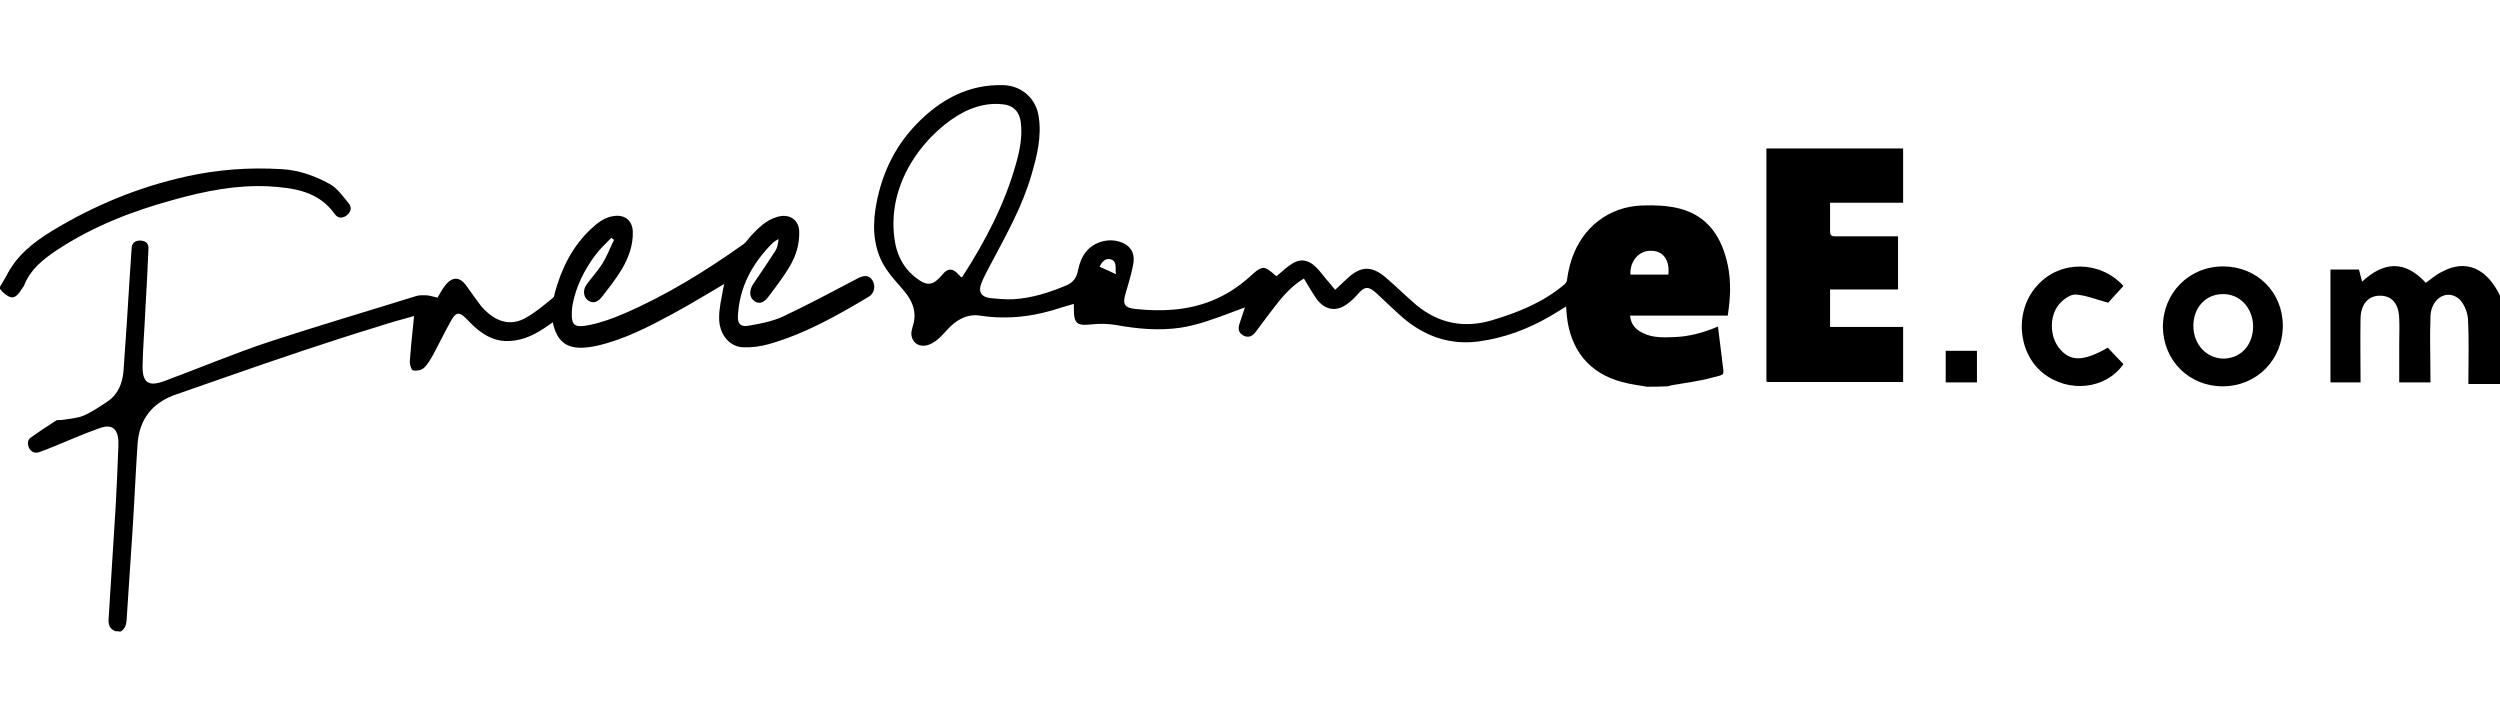 <?xml version="1.0" encoding="utf-8"?>
<!-- Generator: Adobe Illustrator 24.2.0, SVG Export Plug-In . SVG Version: 6.00 Build 0)  -->
<svg version="1.1" id="logotipoFreedomeE" xmlns="http://www.w3.org/2000/svg" xmlns:xlink="http://www.w3.org/1999/xlink" x="0px"
	 y="0px" viewBox="0 0 640 183.5" style="enable-background:new 0 0 640 183.5;" xml:space="preserve">
<path d="M640,98.3c-2.6,0-5.1,0-8.1,0c0-5.8,0.2-11.2-0.1-16.6c-0.1-1.9-1.2-4.5-2.7-5.5c-3.1-2.1-6.8,0.5-6.9,4.8
	c-0.2,5.5,0,11,0,16.9c-2.6,0-5,0-8,0c0-3.1,0-6.4,0-9.7c0-2.2,0.1-4.4,0-6.6c-0.1-3.8-1.8-5.8-4.7-5.9c-3.1-0.1-5.1,2-5.2,5.8
	c-0.1,5.4,0,10.8,0,16.4c-2.7,0-5.1,0-7.7,0c0-9.6,0-19.1,0-28.9c2.4,0,4.7,0,7.3,0c0.2,0.9,0.5,1.9,0.8,3.1
	c5.5-5.1,10.9-5.6,16.3,0.3c1.3-0.9,2.6-2.1,4.1-2.8c6.2-3.4,11.7-0.9,15.1,6.5C640,83.5,640,90.9,640,98.3z"/>
<path d="M584.4,83.4c0,8.7-6.7,15.5-15.4,15.5c-8.6,0-15.2-6.6-15.3-15.2c0-8.7,6.7-15.5,15.4-15.5
	C577.8,68.2,584.4,74.8,584.4,83.4z M576.8,83.5c-0.1-4.8-3.5-8.4-8-8.2c-4.2,0.1-7.3,3.5-7.3,8.1c0,4.8,3.4,8.4,7.8,8.4
	C573.7,91.7,576.8,88.3,576.8,83.5z"/>
<path d="M543.6,73.2c-1.6,1.7-3,3.3-3.9,4.3c-3-0.8-5.6-1.9-8.3-2.1c-1.3-0.1-3,1.1-4,2.2c-2.8,2.9-2.8,8.4-0.2,11.6
	c2.8,3.4,6.1,3.4,12.4-0.2c1.3,1.4,2.6,2.8,4,4.2c-4.5,6.5-14.1,7.5-20.6,2.3c-6.7-5.4-7.3-16.4-1.2-22.7
	C527.6,66.6,537.7,66.7,543.6,73.2z"/>
<path d="M506.1,89.8c0,2.7,0,5.3,0,8.1c-2.7,0-5.2,0-8,0c0-2.6,0-5.2,0-8.1C500.6,89.8,503.2,89.8,506.1,89.8z"/>
<path d="M487.2,97.8c-11.5,0-23.1,0-34.6,0c-0.1,0-0.2-0.1-0.4-0.1c0-19.8,0-39.7,0-59.7c11.7,0,23.4,0,35,0c0,4.6,0,9.2,0,13.9
	c-6.2,0-12.4,0-18.7,0c0,2.6,0,5,0,7.3c0,1,0.3,1.3,1.3,1.3c4.3,0,8.6,0,12.9,0c1.1,0,2.1,0,3.2,0c0,4.6,0,9,0,13.6
	c-5.9,0-11.6,0-17.4,0c0,3.3,0,6.3,0,9.6c6.3,0,12.5,0,18.7,0C487.2,88.3,487.2,93,487.2,97.8z"/>
<path d="M421.6,99c-2.1-0.4-4.2-0.6-6.3-1.2c-8.5-2.2-13.3-8.3-14.2-17c-0.5-5-0.3-9.8,1.3-14.6c2.8-8.1,9.5-13.3,18-13.6
	c3.2-0.1,6.5,0,9.6,0.8c7.3,1.9,10.8,7.4,12.3,14.4c0.9,4.3,0.7,8.6,0,13c-8.3,0-16.6,0-25,0c0.2,2.4,1.6,3.7,3.4,4.5
	c2.4,1.2,5.1,1.1,7.7,1c3.9-0.1,7.6-1.1,11.4-2.7c0.3,2.7,0.7,5.4,1,8c0,0.3,0,0.6,0.1,0.9c0.4,3.9,1,3.2-2.7,4.2
	c-3.3,0.9-6.7,1.3-10.1,1.9c-0.4,0.1-0.8,0.2-1.2,0.3C425.1,99,423.4,99,421.6,99z M417.4,70.3c3.2,0,6.5,0,9.7,0
	c0.4-3.8-1.4-6.1-4.4-6.1C419.6,64.1,417.2,66.8,417.4,70.3z"/>
<path d="M326.8,70.7c1.1-0.9,2-1.8,3.1-2.6c2.6-2,4.8-1.9,7.1,0.4c1.2,1.2,2.2,2.7,3.4,4c0.4,0.5,0.8,1,1.4,1.7c1.1-1.1,2.2-2,3.2-3
	c3.3-3.1,6.2-3.2,9.7-0.2c2.7,2.3,5.2,4.8,7.9,7.1c5.7,4.7,12.2,6,19.3,3.9c6.7-2,13.2-4.6,18.6-9.2c0.5-0.4,0.9-1.2,1.1-1.9
	c0.2,0.2-0.1,7.2-0.4,7.4c-1.4,0.8-2.7,1.7-4.1,2.5c-5.8,3.4-11.9,5.7-18.5,6.6c-7.4,1-13.9-1.3-19.5-6.1c-2.3-2-4.5-4.2-6.8-6.3
	c-2-1.8-3-1.7-4.7,0.3c-0.8,0.9-1.7,1.8-2.7,2.5c-2.8,2.1-5.7,1.6-7.8-1.2c-1.2-1.7-2.2-3.5-3.3-5.3c-3.7,2.2-6.2,5.5-8.7,8.8
	c-1.2,1.6-2.4,3.2-3.6,4.8c-0.8,1.1-1.8,1.7-3.2,1c-1.2-0.7-1.5-1.6-0.9-3.3c0.4-1.2,0.8-2.4,1.3-3.9c-1.3,0.5-2.4,0.9-3.5,1.3
	c-4.3,1.6-8.5,3.2-13,3.9c-5.6,0.8-11,0.3-16.5-0.7c-1.9-0.3-3.9-0.4-5.8-0.2c-4.3,0.5-5,0-5-4.3c0-0.2,0-0.4,0-0.9
	c-1.1,0.3-2.1,0.6-3.1,0.9c-6.8,2.3-13.7,3.2-20.9,2.1c-3.4-0.5-6.1,1.1-8.4,3.6c-1.1,1.2-2.2,2.5-3.6,3.3c-2.7,1.7-5.4,0.6-5.6-2.2
	c0-0.7,0.2-1.4,0.4-2.1c1.1-3.5-0.1-6.4-2.4-9.1c-1.4-1.7-3-3.3-4.2-5.1c-3.3-4.7-3.8-10.1-3-15.6c1.3-8.3,4.6-15.7,10.5-21.8
	c6.1-6.3,13.3-10.3,22.4-10c4.6,0.2,8.2,3.4,8.9,8c0.8,5.1-0.4,10-1.8,14.8c-2.3,8.1-6.5,15.5-10.4,22.9c-0.9,1.7-1.8,3.3-2.5,5.1
	c-0.8,2.1,0,3.4,2.2,3.7c2,0.2,4.1,0.4,6.1,0.3c4.7-0.3,9.1-1.7,13.4-3.5c1.9-0.8,2.7-2,3.1-4c0.7-3.5,2.5-6.3,6.2-7.3
	c1.9-0.5,3.8-0.3,5.5,0.5c2.1,1.1,3,3,2.3,5.9c-0.5,2.4-1.2,4.7-1.9,7.1c-0.8,2.7-0.1,3.5,2.6,3.8c6.7,0.7,13.2,0.4,19.5-2.1
	c3.7-1.5,6.9-3.6,9.8-6.2c0.5-0.5,1.1-1,1.6-1.4c1.5-1.1,2.2-1.1,3.7,0.1C326,70,326.3,70.4,326.8,70.7z M246.1,71
	c0.1-0.1,0.3-0.1,0.3-0.2c5.8-9,10.8-18.5,13.7-28.9c1-3.5,1.7-7.1,1.2-10.7c-0.3-2.6-2-4.3-4.6-4.5c-3.5-0.4-6.7,0.4-9.8,1.9
	c-8.8,4.5-20.1,17.1-17.9,32.6c0.6,4.5,2.7,8.2,6.6,10.7c1.8,1.1,3.1,1,4.6-0.5c0.6-0.5,1-1.1,1.6-1.7c1-0.9,2-0.9,3,0
	C245.2,70.1,245.6,70.5,246.1,71z M281.5,68.3c1.4,0.6,2.7,1.2,4.2,1.9c-0.3-1.5,0.4-3.2-1.3-3.8C283.1,66,282.1,66.9,281.5,68.3z"
	/>
<path d="M29.6,161.6c-1.5-0.5-1.9-1.7-1.8-3.1c0.6-9.6,1.2-19.1,1.8-28.7c0.3-5.2,0.5-10.3,0.7-15.5c0-0.6,0-1.1,0-1.7
	c-0.3-2.9-1.7-4-4.5-3.1c-4.6,1.6-9,3.6-13.5,5.4c-0.8,0.3-1.6,0.6-2.4,0.9c-1.2,0.3-2-0.2-2.5-1.2c-0.4-1-0.4-2,0.5-2.6
	c2.1-1.5,4.2-2.9,6.4-4.3c0.4-0.3,1.1-0.1,1.6-0.2c1.8-0.3,3.8-0.4,5.5-1.1c2.1-0.9,4.1-2.3,6.1-3.6c2.7-1.8,3.8-4.6,4.1-7.6
	c0.6-8.1,1.1-16.2,1.6-24.2c0.2-2.5,0.3-5,0.5-7.5c0.1-1.5,1.1-2,2.4-1.9c1.4,0.1,2,0.9,1.9,2.2c-0.2,5.2-0.5,10.4-0.8,15.7
	c-0.2,4.7-0.6,9.3-0.7,14c-0.1,4.5,1.5,5.6,5.7,4c8.9-3.3,17.7-7,26.7-10c12.5-4.1,25.1-7.8,37.6-11.7c0.9-0.3,1.9-0.2,2.8-0.2
	c0.9,0.1,1.8,0.4,2.7,0.6c0.6-1,1.1-2,1.8-2.9c1.9-2.6,3.9-2.6,5.7,0c1.2,1.7,2.4,3.4,3.7,5.1c0.5,0.6,1.1,1.2,1.7,1.7
	c3,2.6,6.4,3.2,9.8,1.2c2.5-1.4,4.7-3.3,6.9-5.1c0.3-0.2,0.3-0.7,0.4-1.1c1.7-6.3,4.5-12,9.3-16.5c1.7-1.6,3.5-3,5.9-3.3
	c2.8-0.4,4.7,1.2,4.8,4c0.1,3.5-1.1,6.7-2.8,9.6c-1.5,2.5-3.4,4.9-5.2,7.2c-1.2,1.5-2.5,1.6-3.6,0.7c-1.1-0.9-1.2-2.7-0.2-4
	c1.3-1.8,2.8-3.4,4-5.3c1.2-1.9,2-4.1,3-6.1c-0.2-0.2-0.5-0.3-0.7-0.5c-1.4,1.4-2.9,2.8-4.1,4.4c-2.8,3.8-4.9,7.9-5.8,12.6
	c-0.1,0.6-0.2,1.1-0.2,1.7c-0.2,3.7,0.6,4.4,4.5,3.6c3-0.6,6-1.7,8.8-2.9c10.9-4.7,20.9-10.9,30.5-17.7c0.9-0.6,1.5-1.7,2.3-2.5
	c2.1-2.2,4.3-4.3,7.5-4.8c2.6-0.3,4.5,1.3,4.6,3.9c0.1,3.3-0.8,6.3-2.5,9.1c-1.6,2.7-3.6,5.3-5.5,7.8c-1.3,1.7-2.7,1.8-3.8,0.7
	c-1.1-1-0.9-2.8,0.1-4.2c1.9-2.8,3.8-5.6,5.6-8.4c0.5-0.8,0.7-1.8,0.8-3c-0.5,0.3-1.1,0.6-1.5,1c-5.2,5.2-8.5,11.2-8.9,18.7
	c-0.1,2,0.7,2.8,2.6,2.5c3-0.5,6.2-1.1,9-2.4c6.4-3,12.7-6.4,19-9.7c1.7-0.9,2.9-0.9,3.8,0.4c0.9,1.4,0.6,3.3-0.8,4.2
	c-8.2,4.9-16.5,9.6-25.7,12.2c-2.1,0.6-4.4,0.9-6.7,0.8c-3.5-0.2-6.1-3.5-6-7.7c0-2.4,0.6-4.8,1-7.1c0.1-0.4,0.2-0.9,0.3-1.4
	c-4.5,2.6-8.8,5.3-13.3,7.7c-6.1,3.3-12.3,6.5-19.2,8.1c-1.9,0.4-3.9,0.7-5.8,0.4c-3.3-0.5-4.9-3-5.6-6.4c-0.5,0.4-1,0.7-1.4,1
	c-2.9,2-5.9,3.6-9.6,3.8c-3.3,0.2-6-1.1-8.4-3.1c-1.1-0.9-2-1.9-3-2.9c-1.5-1.4-2.3-1.4-3.4,0.4c-1.7,3-3.2,6.1-4.8,9.1
	c-0.7,1.2-1.4,2.5-2.4,3.4c-0.6,0.6-1.9,0.8-2.8,0.6c-0.4-0.1-0.8-1.4-0.8-2.2c0.2-2.9,0.5-5.8,0.8-8.7c0.1-0.9,0.2-1.8,0.3-3
	c-3.2,0.9-6.2,1.7-9.2,2.7C84,87.5,71.1,91.9,58.2,96.4c-4.3,1.5-8.6,3-12.9,4.5c-6.3,2.1-9.7,6.4-10.1,13
	c-0.5,7.4-0.8,14.8-1.3,22.3c-0.5,7.6-1,15.1-1.5,22.7c-0.1,1.2-0.5,2.2-1.6,2.8C30.4,161.6,30,161.6,29.6,161.6z"/>
<path d="M0,73.4c0.5-0.9,1.1-1.8,1.6-2.7c2.6-5.3,7.1-8.8,11.9-11.7c10.6-6.4,21.9-11.1,34.1-13.8c8.1-1.8,16.2-2.4,24.4-1.9
	c4.4,0.2,8.6,1.7,12.4,3.8c2,1.1,3.4,3.2,4.9,5c0.8,1,0.6,2.1-0.5,3c-1.1,0.9-2.3,0.8-3.1-0.3c-4.2-5.9-10.5-6.7-16.9-7.1
	c-8.3-0.4-16.3,1.2-24.2,3.4c-10.7,2.9-21,6.9-30.3,13.1c-3.4,2.3-6.5,4.8-8.1,8.8c-0.1,0.3-0.3,0.5-0.5,0.8c-1.8,2.9-2.8,3-5.2,0.8
	C0.4,74.3,0.2,74.2,0,74C0,73.8,0,73.6,0,73.4z"/>
</svg>
